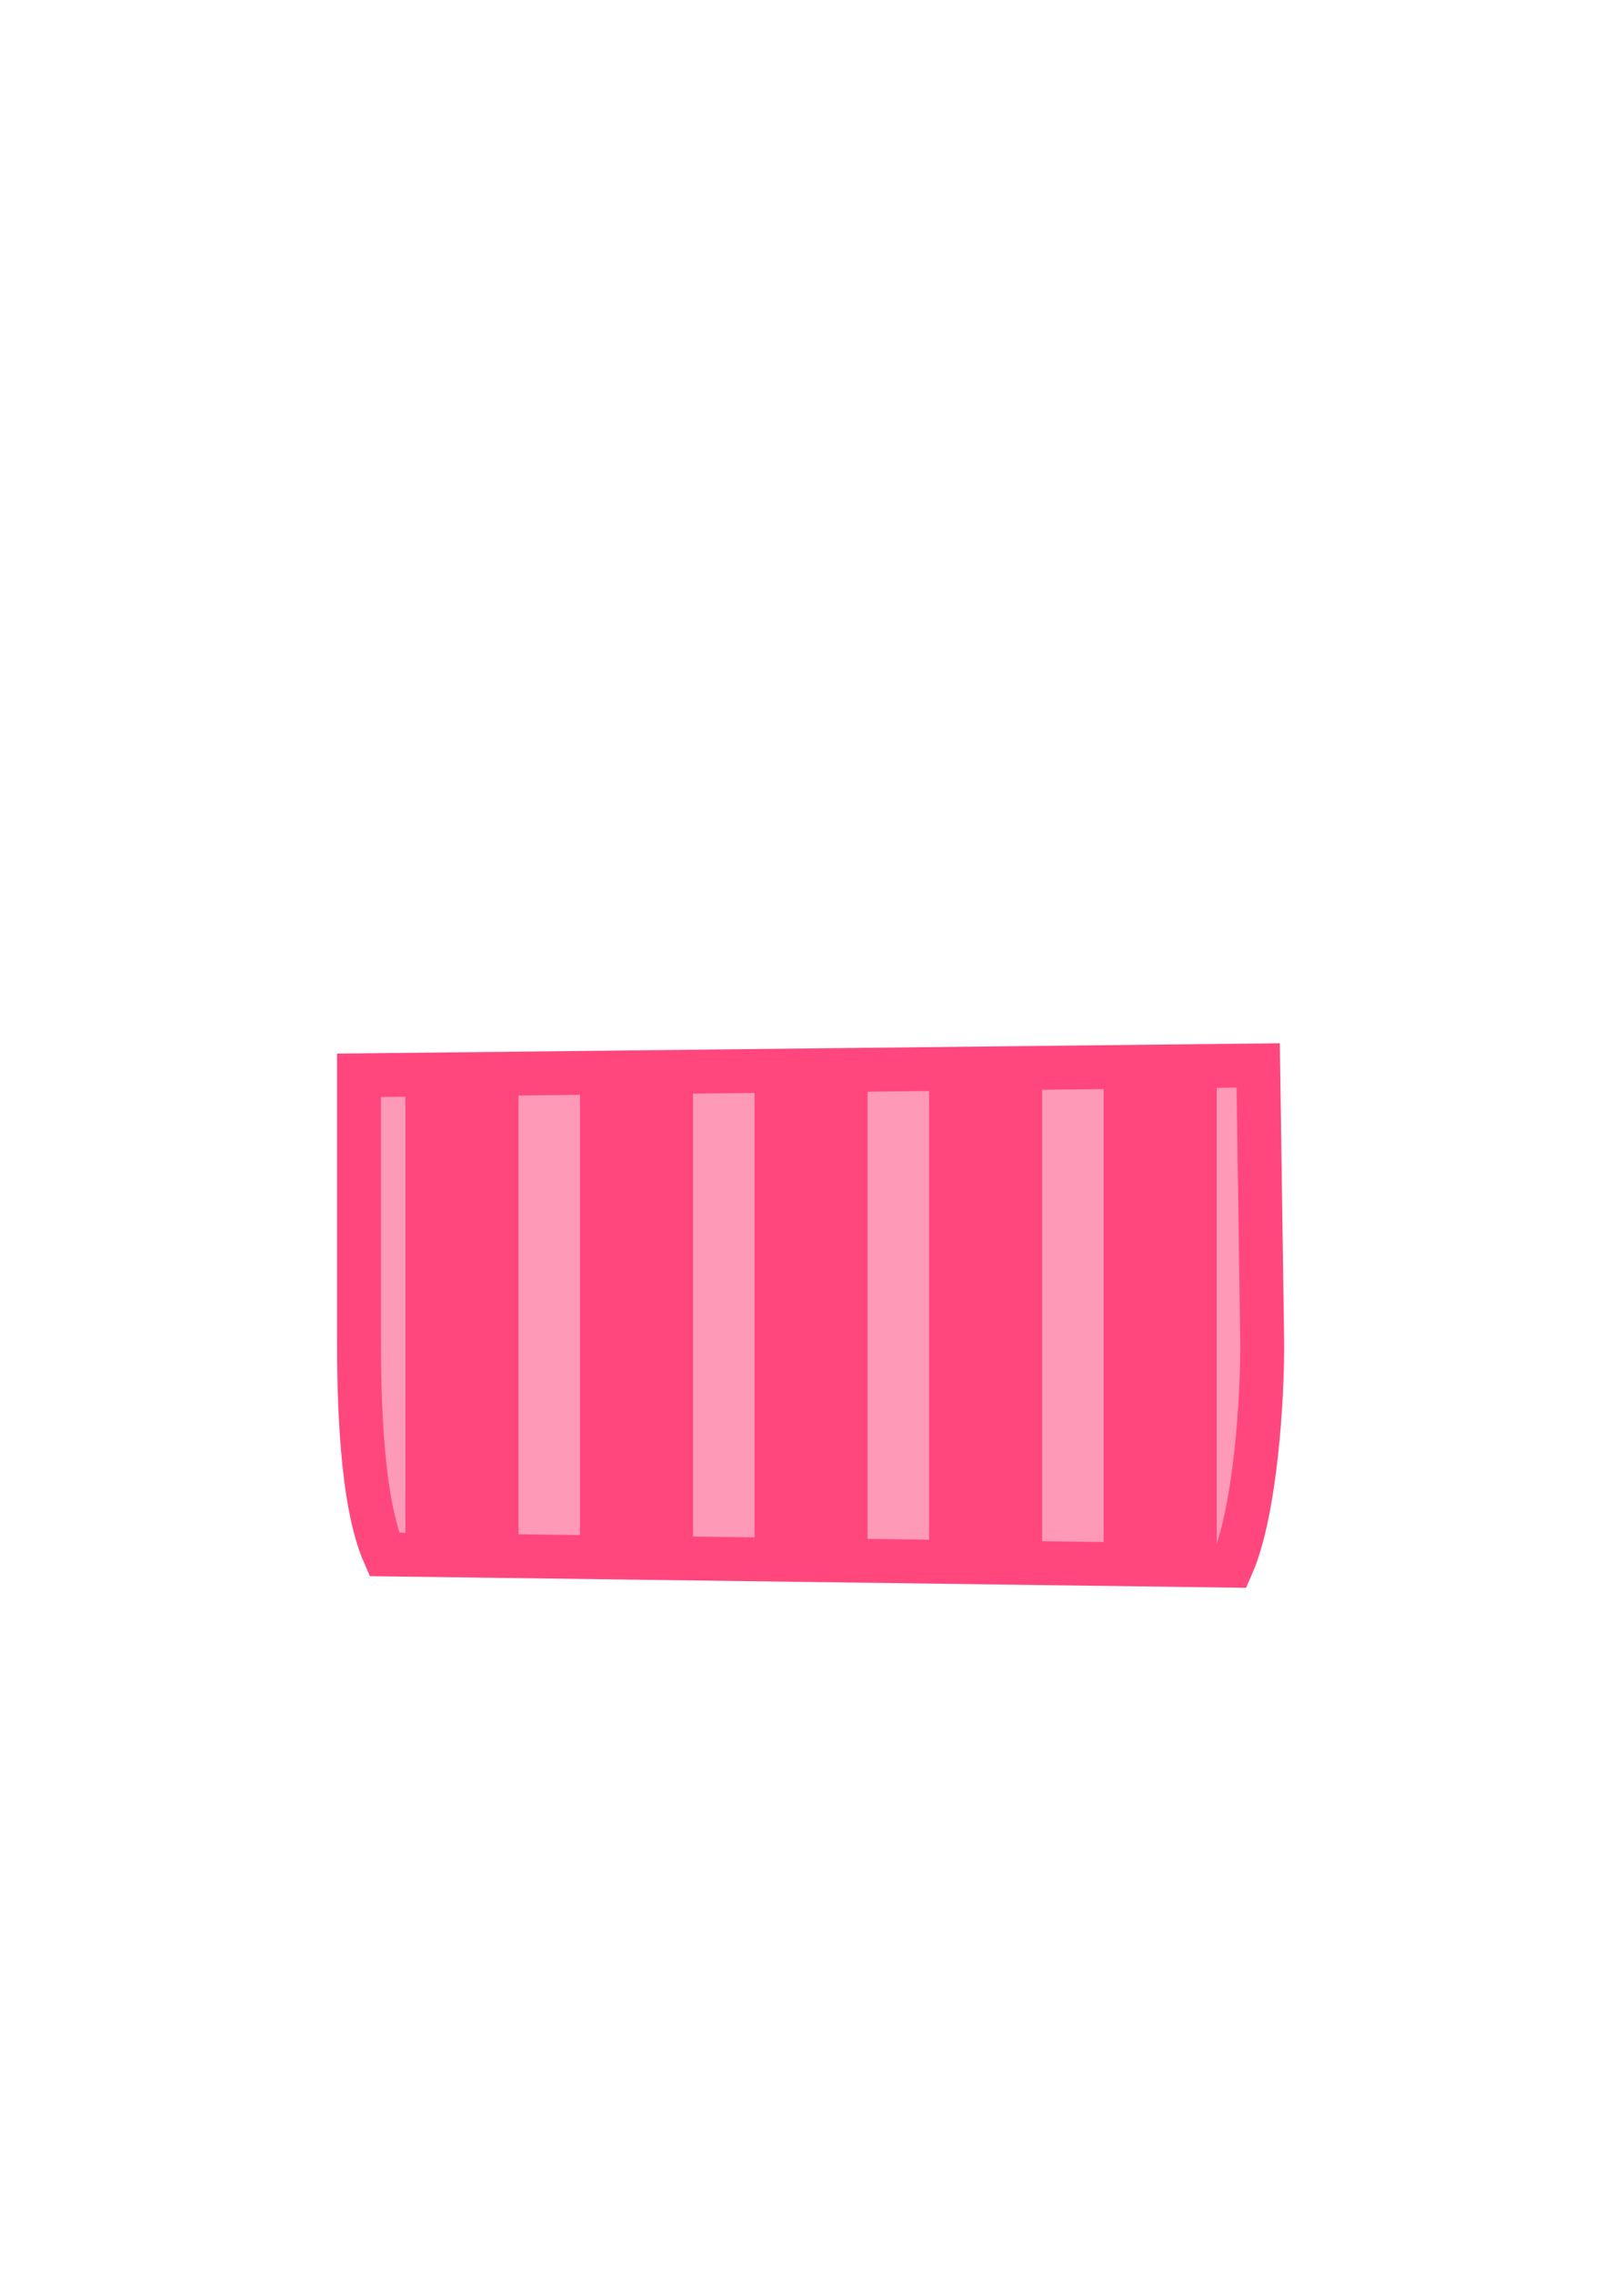 <?xml version="1.0" encoding="UTF-8" standalone="no"?>
<svg
   xmlns:dc="http://purl.org/dc/elements/1.1/"
   xmlns:cc="http://creativecommons.org/ns#"
   xmlns:rdf="http://www.w3.org/1999/02/22-rdf-syntax-ns#"
   xmlns:svg="http://www.w3.org/2000/svg"
   xmlns="http://www.w3.org/2000/svg"
   id="svg8"
   version="1.1"
   viewBox="0 0 77.707 108.77"
   height="411.1"
   width="293.694">
  <defs
     id="defs2" />
  <g
     transform="translate(-38.136,-44.878)"
     style="display:inline"
     id="layer1" />
  <g
     transform="translate(-38.136,-44.878)"
     style="display:inline"
     id="layer2">
    <g
       style="stroke-width:1;stroke-miterlimit:4;stroke-dasharray:none"
       id="g1586"
       transform="translate(36.515,-56.094)">
      <path
         id="path1168"
         style="fill:#ff99b8;stroke:#ff477e;stroke-width:2.1;stroke-linecap:square;stroke-linejoin:miter;stroke-miterlimit:4;stroke-dasharray:none;stroke-opacity:1"
         d="m 18.798,152.424 v 12.578 c -1e-6,2.786 0.085,7.78 1.213,10.346 l 40.552,0.538 c 1.128,-2.565 1.491,-8.098 1.451,-10.884 l -0.189,-13.051 z" />
      <rect
         style="fill:#ff477e;fill-opacity:1;stroke:#ff477e;stroke-width:1;stroke-linecap:round;stroke-linejoin:bevel;stroke-miterlimit:4;stroke-dasharray:none;stroke-opacity:1"
         id="rect1552"
         width="4.41"
         height="22.965"
         x="21.521"
         y="152.477"
         ry="0" />
      <rect
         ry="0"
         y="152.477"
         x="29.873"
         height="22.965"
         width="4.41"
         id="rect1554"
         style="fill:#ff477e;fill-opacity:1;stroke:#ff477e;stroke-width:1;stroke-linecap:round;stroke-linejoin:bevel;stroke-miterlimit:4;stroke-dasharray:none;stroke-opacity:1" />
      <rect
         style="fill:#ff477e;fill-opacity:1;stroke:#ff477e;stroke-width:1;stroke-linecap:round;stroke-linejoin:bevel;stroke-miterlimit:4;stroke-dasharray:none;stroke-opacity:1"
         id="rect1556"
         width="4.41"
         height="22.965"
         x="38.225"
         y="152.631"
         ry="0" />
      <rect
         ry="0"
         y="152.94"
         x="46.577"
         height="22.965"
         width="4.41"
         id="rect1558"
         style="fill:#ff477e;fill-opacity:1;stroke:#ff477e;stroke-width:1;stroke-linecap:round;stroke-linejoin:bevel;stroke-miterlimit:4;stroke-dasharray:none;stroke-opacity:1" />
      <rect
         style="fill:#ff477e;fill-opacity:1;stroke:#ff477e;stroke-width:1;stroke-linecap:round;stroke-linejoin:bevel;stroke-miterlimit:4;stroke-dasharray:none;stroke-opacity:1"
         id="rect1560"
         width="4.41"
         height="22.965"
         x="54.929"
         y="152.94"
         ry="0" />
    </g>
  </g>
  <g
     transform="translate(-38.136,-44.878)"
     id="layer3" />
</svg>
